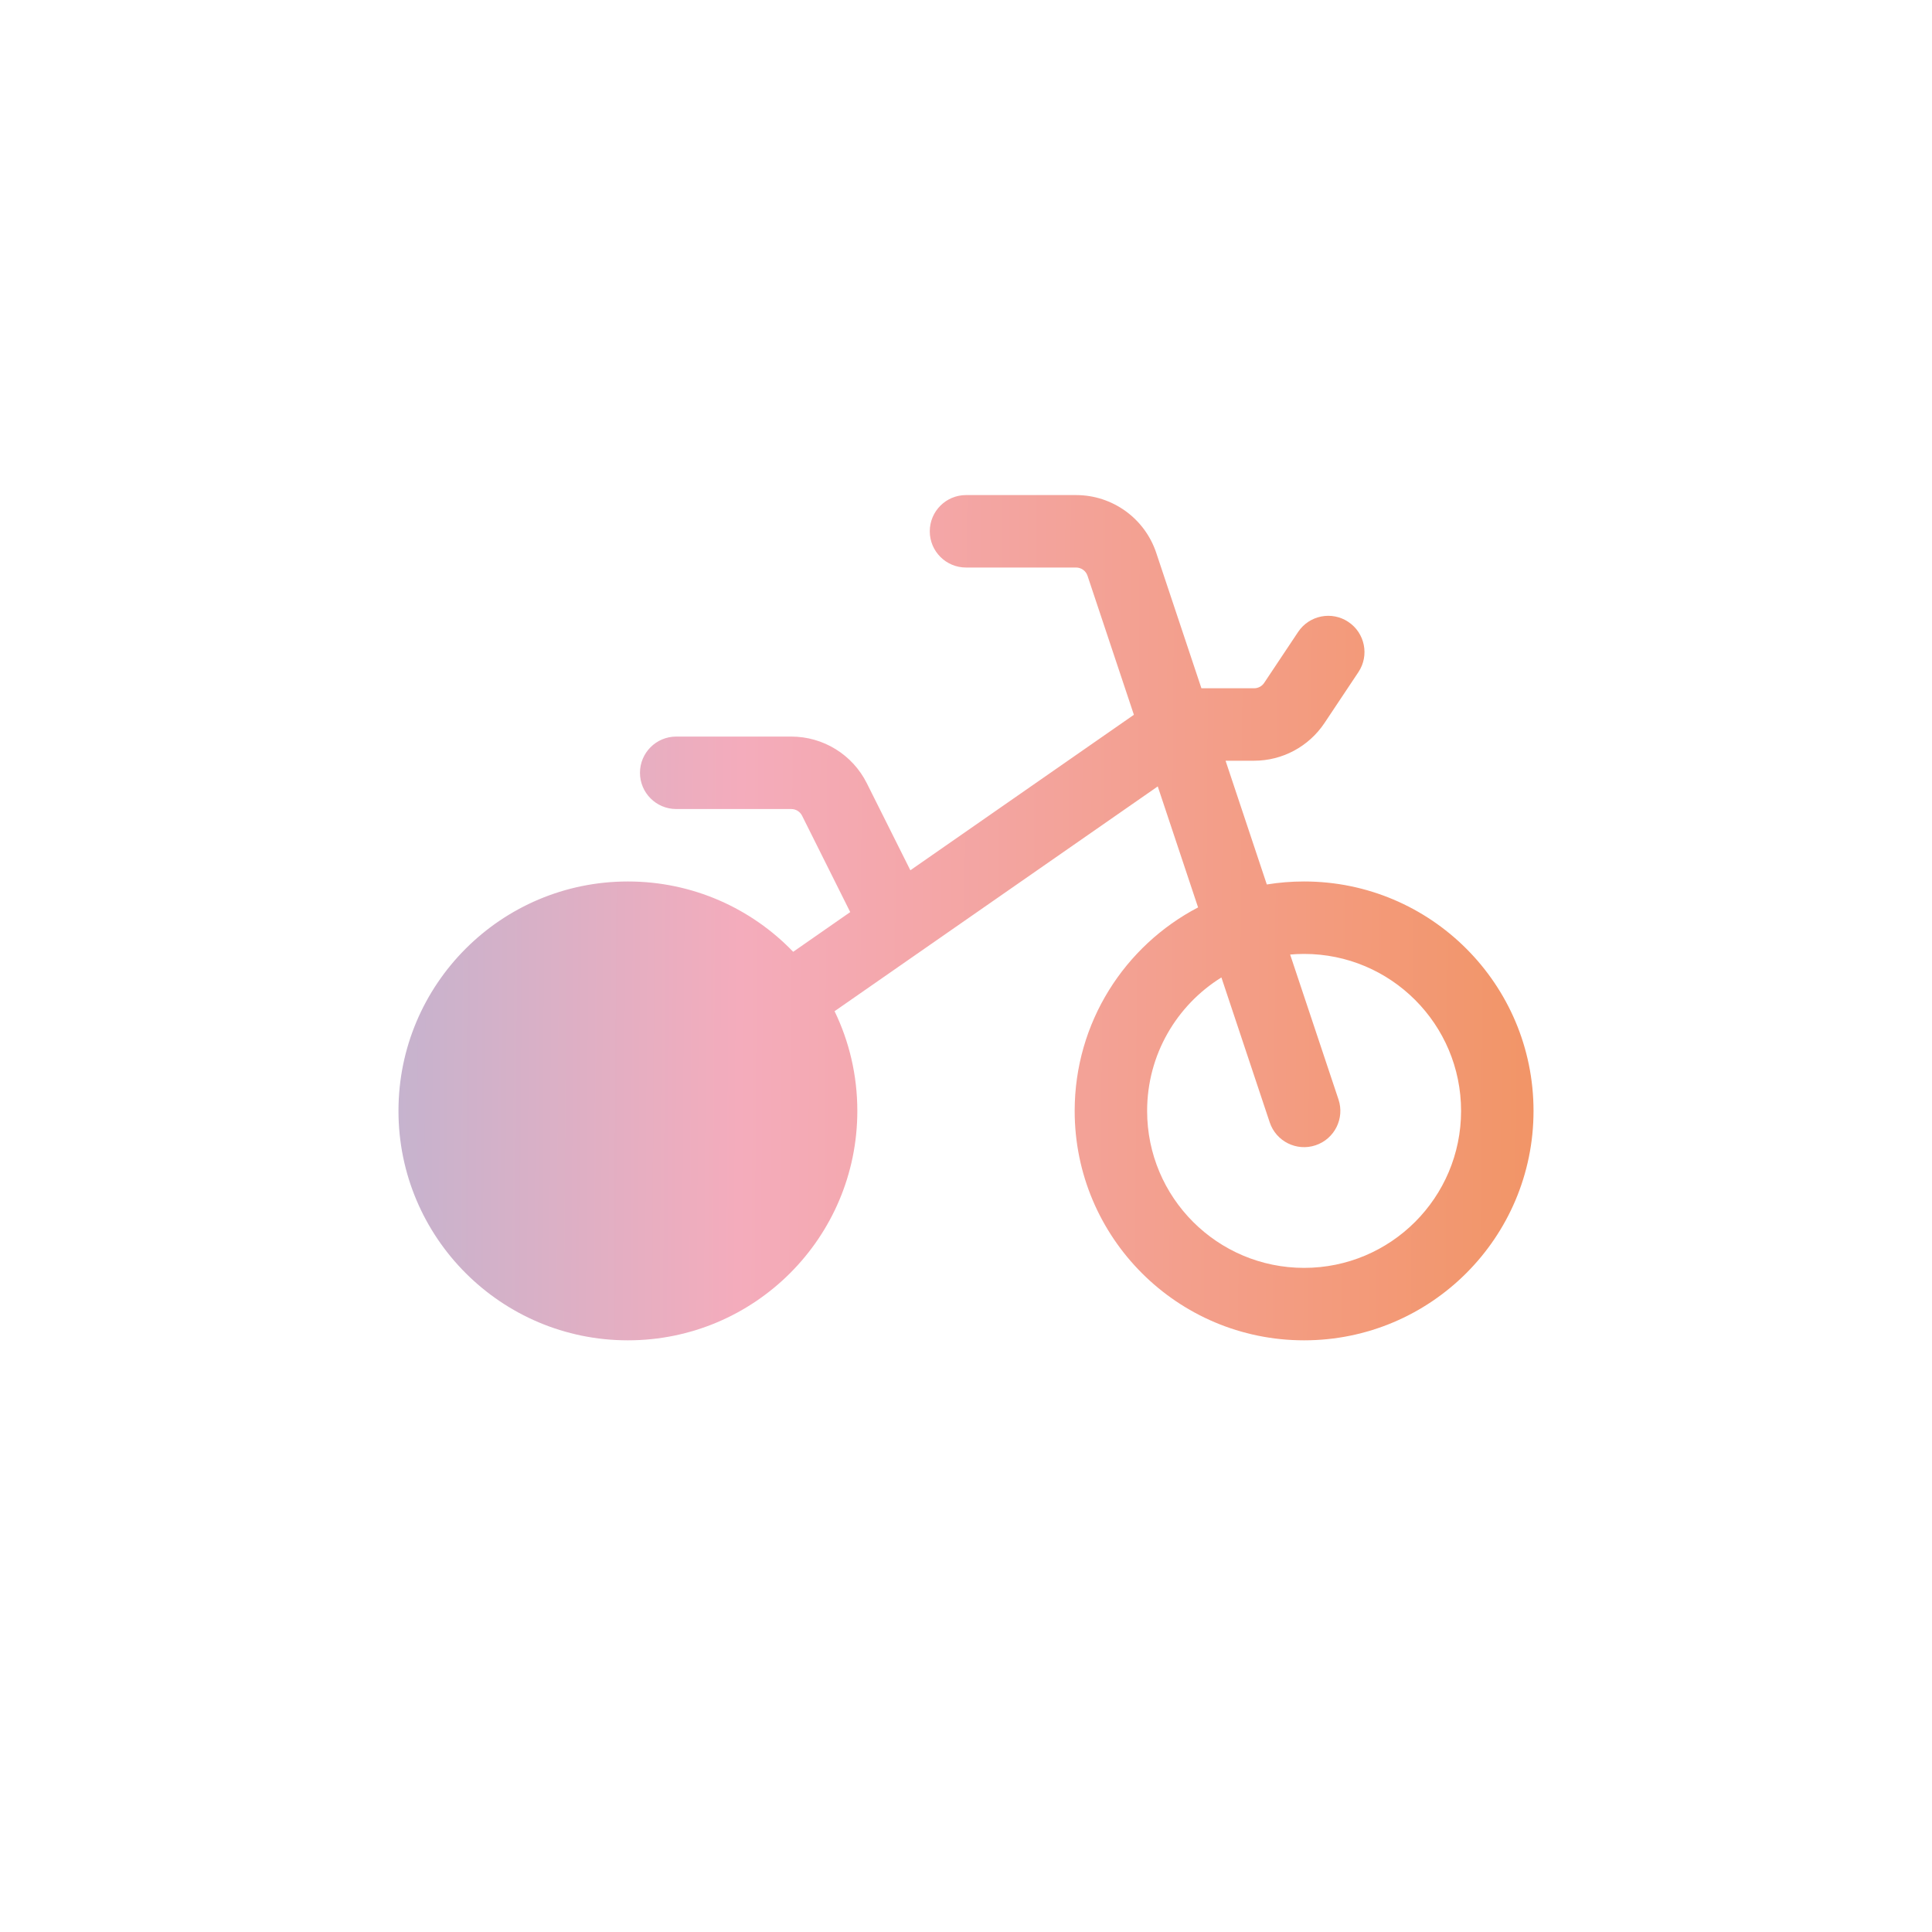 <svg width="40" height="40" viewBox="0 0 40 40" xmlns="http://www.w3.org/2000/svg">
<path id = "bicycle" d="M19.25 11C19.25 10.586 19.586 10.25 20 10.25H22.279C23.032 10.25 23.701 10.732 23.939 11.447L24.874 14.25L25.965 14.25C26.049 14.25 26.127 14.208 26.173 14.139L26.876 13.084C27.106 12.739 27.572 12.646 27.916 12.876C28.261 13.106 28.354 13.572 28.124 13.916L27.421 14.971C27.096 15.457 26.55 15.75 25.965 15.75H25.374L26.228 18.312C26.479 18.271 26.737 18.25 27 18.25C29.623 18.25 31.75 20.377 31.75 23C31.75 25.623 29.623 27.75 27 27.75C24.377 27.75 22.25 25.623 22.25 23C22.25 21.169 23.287 19.579 24.805 18.787L23.97 16.282L17.279 20.936C17.581 21.56 17.75 22.26 17.75 23C17.75 25.623 15.623 27.75 13 27.75C10.377 27.75 8.25 25.623 8.25 23C8.25 20.377 10.377 18.25 13 18.25C14.344 18.25 15.558 18.808 16.422 19.706L17.603 18.884L16.606 16.888C16.563 16.803 16.477 16.75 16.382 16.75H14C13.586 16.75 13.25 16.414 13.25 16C13.25 15.586 13.586 15.25 14 15.25H16.382C17.045 15.25 17.651 15.624 17.947 16.217L18.848 18.018L23.476 14.799L22.516 11.921C22.482 11.819 22.387 11.75 22.279 11.75H20C19.586 11.75 19.25 11.414 19.25 11ZM26.288 23.237L25.288 20.237C24.365 20.81 23.75 21.833 23.75 23C23.75 24.795 25.205 26.25 27 26.25C28.795 26.25 30.25 24.795 30.25 23C30.25 21.205 28.795 19.75 27 19.75C26.903 19.75 26.806 19.754 26.711 19.763L27.712 22.763C27.843 23.156 27.63 23.581 27.237 23.712C26.844 23.843 26.419 23.63 26.288 23.237ZM15.167 20.578L12.571 22.384C12.231 22.621 12.147 23.088 12.384 23.428C12.62 23.768 13.088 23.852 13.428 23.615L16.025 21.809C16.17 22.178 16.25 22.579 16.25 23C16.25 24.795 14.795 26.25 13 26.25C11.205 26.25 9.75 24.795 9.75 23C9.75 21.205 11.205 19.75 13 19.75C13.833 19.75 14.592 20.063 15.167 20.578Z" 
fill-rule="nonzero" clip-rule="nonzero" fill="url(#paint0_linear_9990_7142)"/>
<defs>
<linearGradient id="paint0_linear_9990_7142" x1="5" y1="30" x2="33.848" y2="30.193" gradientUnits="userSpaceOnUse">
<stop stop-color="#B1B6D6"/>
<stop offset="0.355" stop-color="#F4ACBC"/>
<stop offset="1" stop-color="#F2925C"/>
</linearGradient>
</defs>
</svg>
